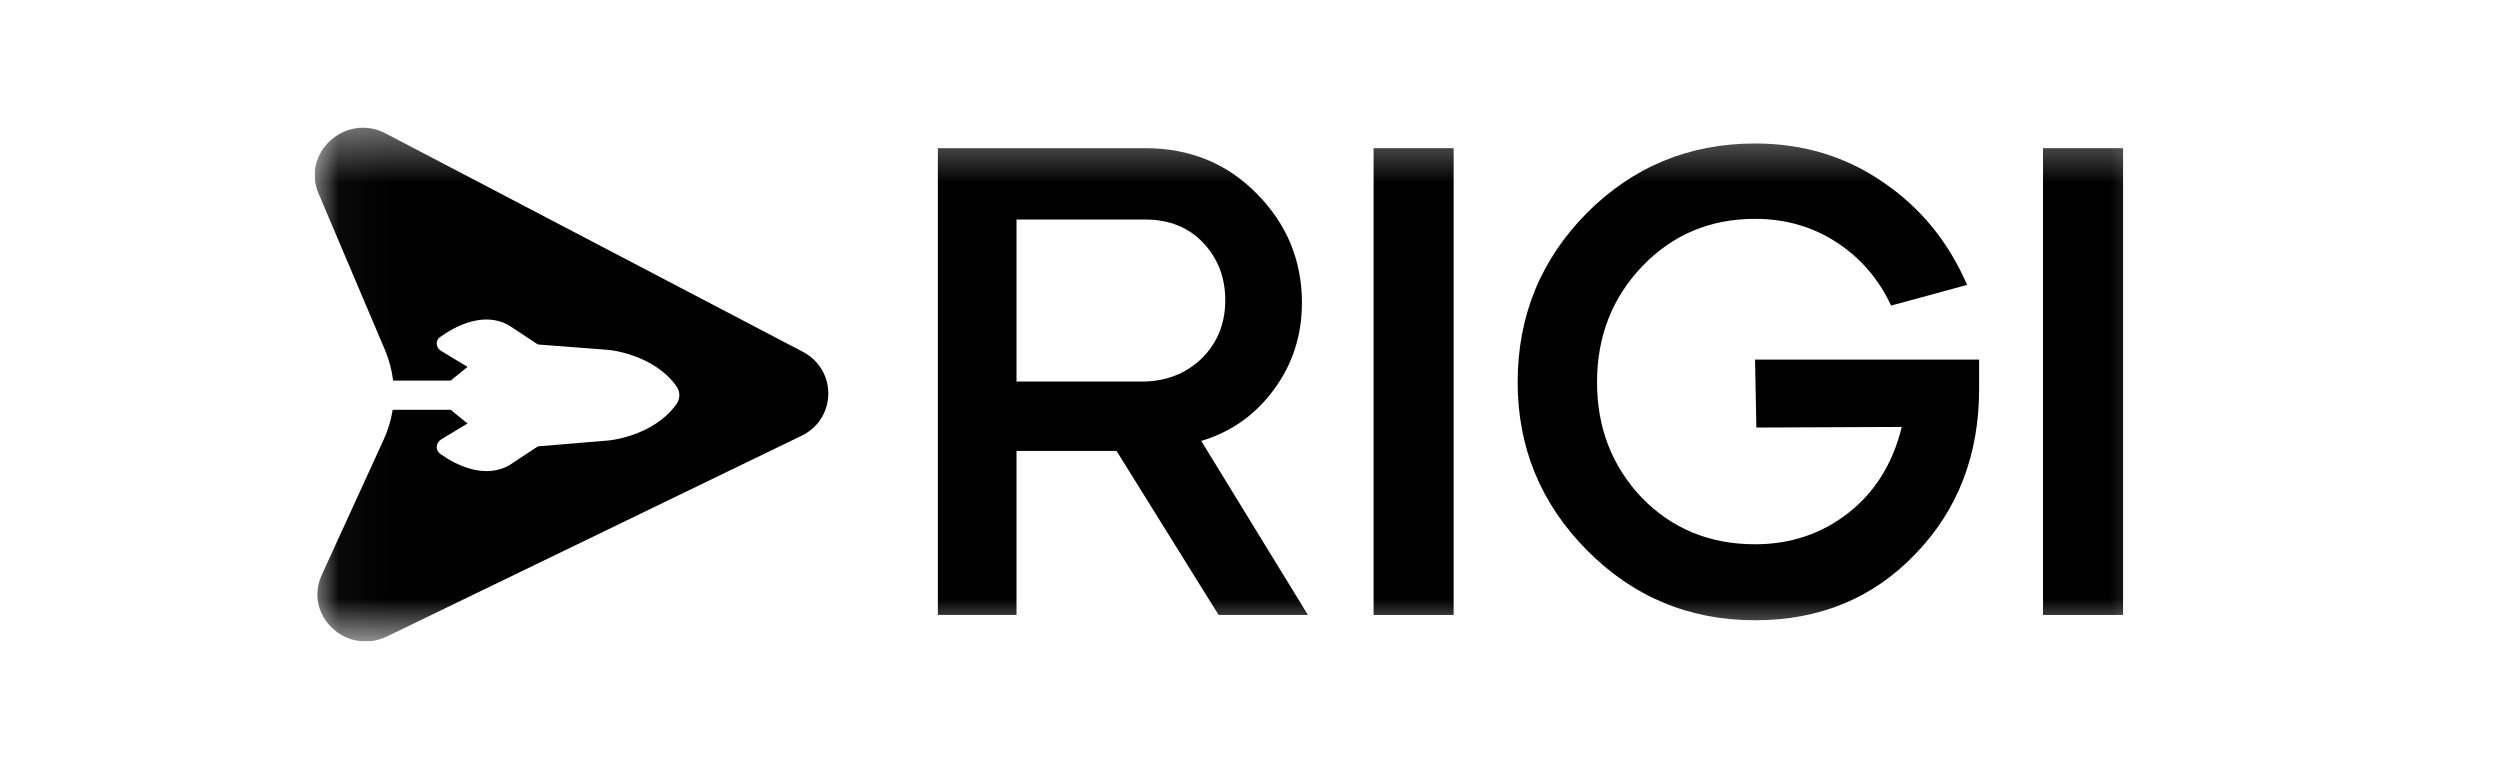 <svg width="48" height="15" viewBox="0 0 48 15" fill="none" xmlns="http://www.w3.org/2000/svg">
<g clip-path="url(#clip0_76_182)">
<mask id="mask0_76_182" style="mask-type:luminance" maskUnits="userSpaceOnUse" x="6" y="2" width="36" height="11">
<path d="M41.643 2.405H6.04V12.314H41.643V2.405Z" fill="white"/>
</mask>
<g mask="url(#mask0_76_182)">
<path d="M15.387 8.368L7.434 12.218C6.653 12.595 5.82 11.814 6.18 11.034L7.372 8.429C7.454 8.248 7.51 8.061 7.539 7.868H8.653L8.977 8.131L8.468 8.438C8.363 8.508 8.354 8.649 8.46 8.719C8.74 8.92 9.301 9.21 9.784 8.929L10.328 8.57L11.695 8.456C11.695 8.456 12.546 8.377 12.985 7.763C13.063 7.658 13.063 7.517 12.985 7.412C12.546 6.798 11.695 6.719 11.695 6.719L10.328 6.614L9.784 6.255C9.301 5.965 8.74 6.263 8.46 6.465C8.354 6.526 8.363 6.675 8.468 6.737L8.977 7.044L8.653 7.307H7.548C7.524 7.114 7.475 6.924 7.399 6.737L6.118 3.72C5.776 2.931 6.644 2.159 7.407 2.563L15.414 6.754C16.08 7.105 16.062 8.043 15.387 8.368Z" fill="black"/>
<path d="M18.007 11.807V2.845H21.988C22.85 2.845 23.567 3.14 24.139 3.728C24.711 4.309 24.997 5.005 24.997 5.815C24.997 6.438 24.818 6.993 24.459 7.48C24.101 7.966 23.636 8.295 23.064 8.466L25.112 11.807H23.397L21.438 8.658H19.517V11.807H18.007ZM21.924 7.326C22.377 7.326 22.756 7.181 23.064 6.891C23.371 6.592 23.525 6.217 23.525 5.764C23.525 5.329 23.384 4.962 23.102 4.663C22.82 4.364 22.449 4.215 21.988 4.215H19.517V7.326H21.924Z" fill="black"/>
<path d="M26.373 11.807V2.845H27.91V11.807H26.373Z" fill="black"/>
<path d="M30.47 4.087C31.358 3.199 32.434 2.755 33.697 2.755C34.619 2.755 35.438 3.003 36.155 3.498C36.872 3.984 37.41 4.642 37.768 5.47L36.309 5.867C36.07 5.354 35.72 4.949 35.259 4.65C34.798 4.351 34.277 4.202 33.697 4.202C32.835 4.202 32.114 4.505 31.533 5.111C30.953 5.717 30.663 6.46 30.663 7.339C30.663 8.209 30.948 8.948 31.52 9.554C32.101 10.151 32.826 10.45 33.697 10.45C34.38 10.45 34.977 10.249 35.489 9.848C36.001 9.447 36.343 8.897 36.514 8.197L33.722 8.209L33.697 6.904H37.999V7.467C37.999 8.739 37.589 9.797 36.77 10.642C35.959 11.487 34.934 11.909 33.697 11.909C32.434 11.909 31.358 11.461 30.47 10.565C29.583 9.669 29.139 8.594 29.139 7.339C29.139 6.067 29.583 4.983 30.47 4.087Z" fill="black"/>
<path d="M39.226 11.807V2.845H40.763V11.807H39.226Z" fill="black"/>
</g>
</g>
<defs>
<clipPath id="clip0_76_182">
<rect width="35.921" height="9.909" fill="white" transform="translate(6.04 2.405)"/>
</clipPath>
</defs>
</svg>
